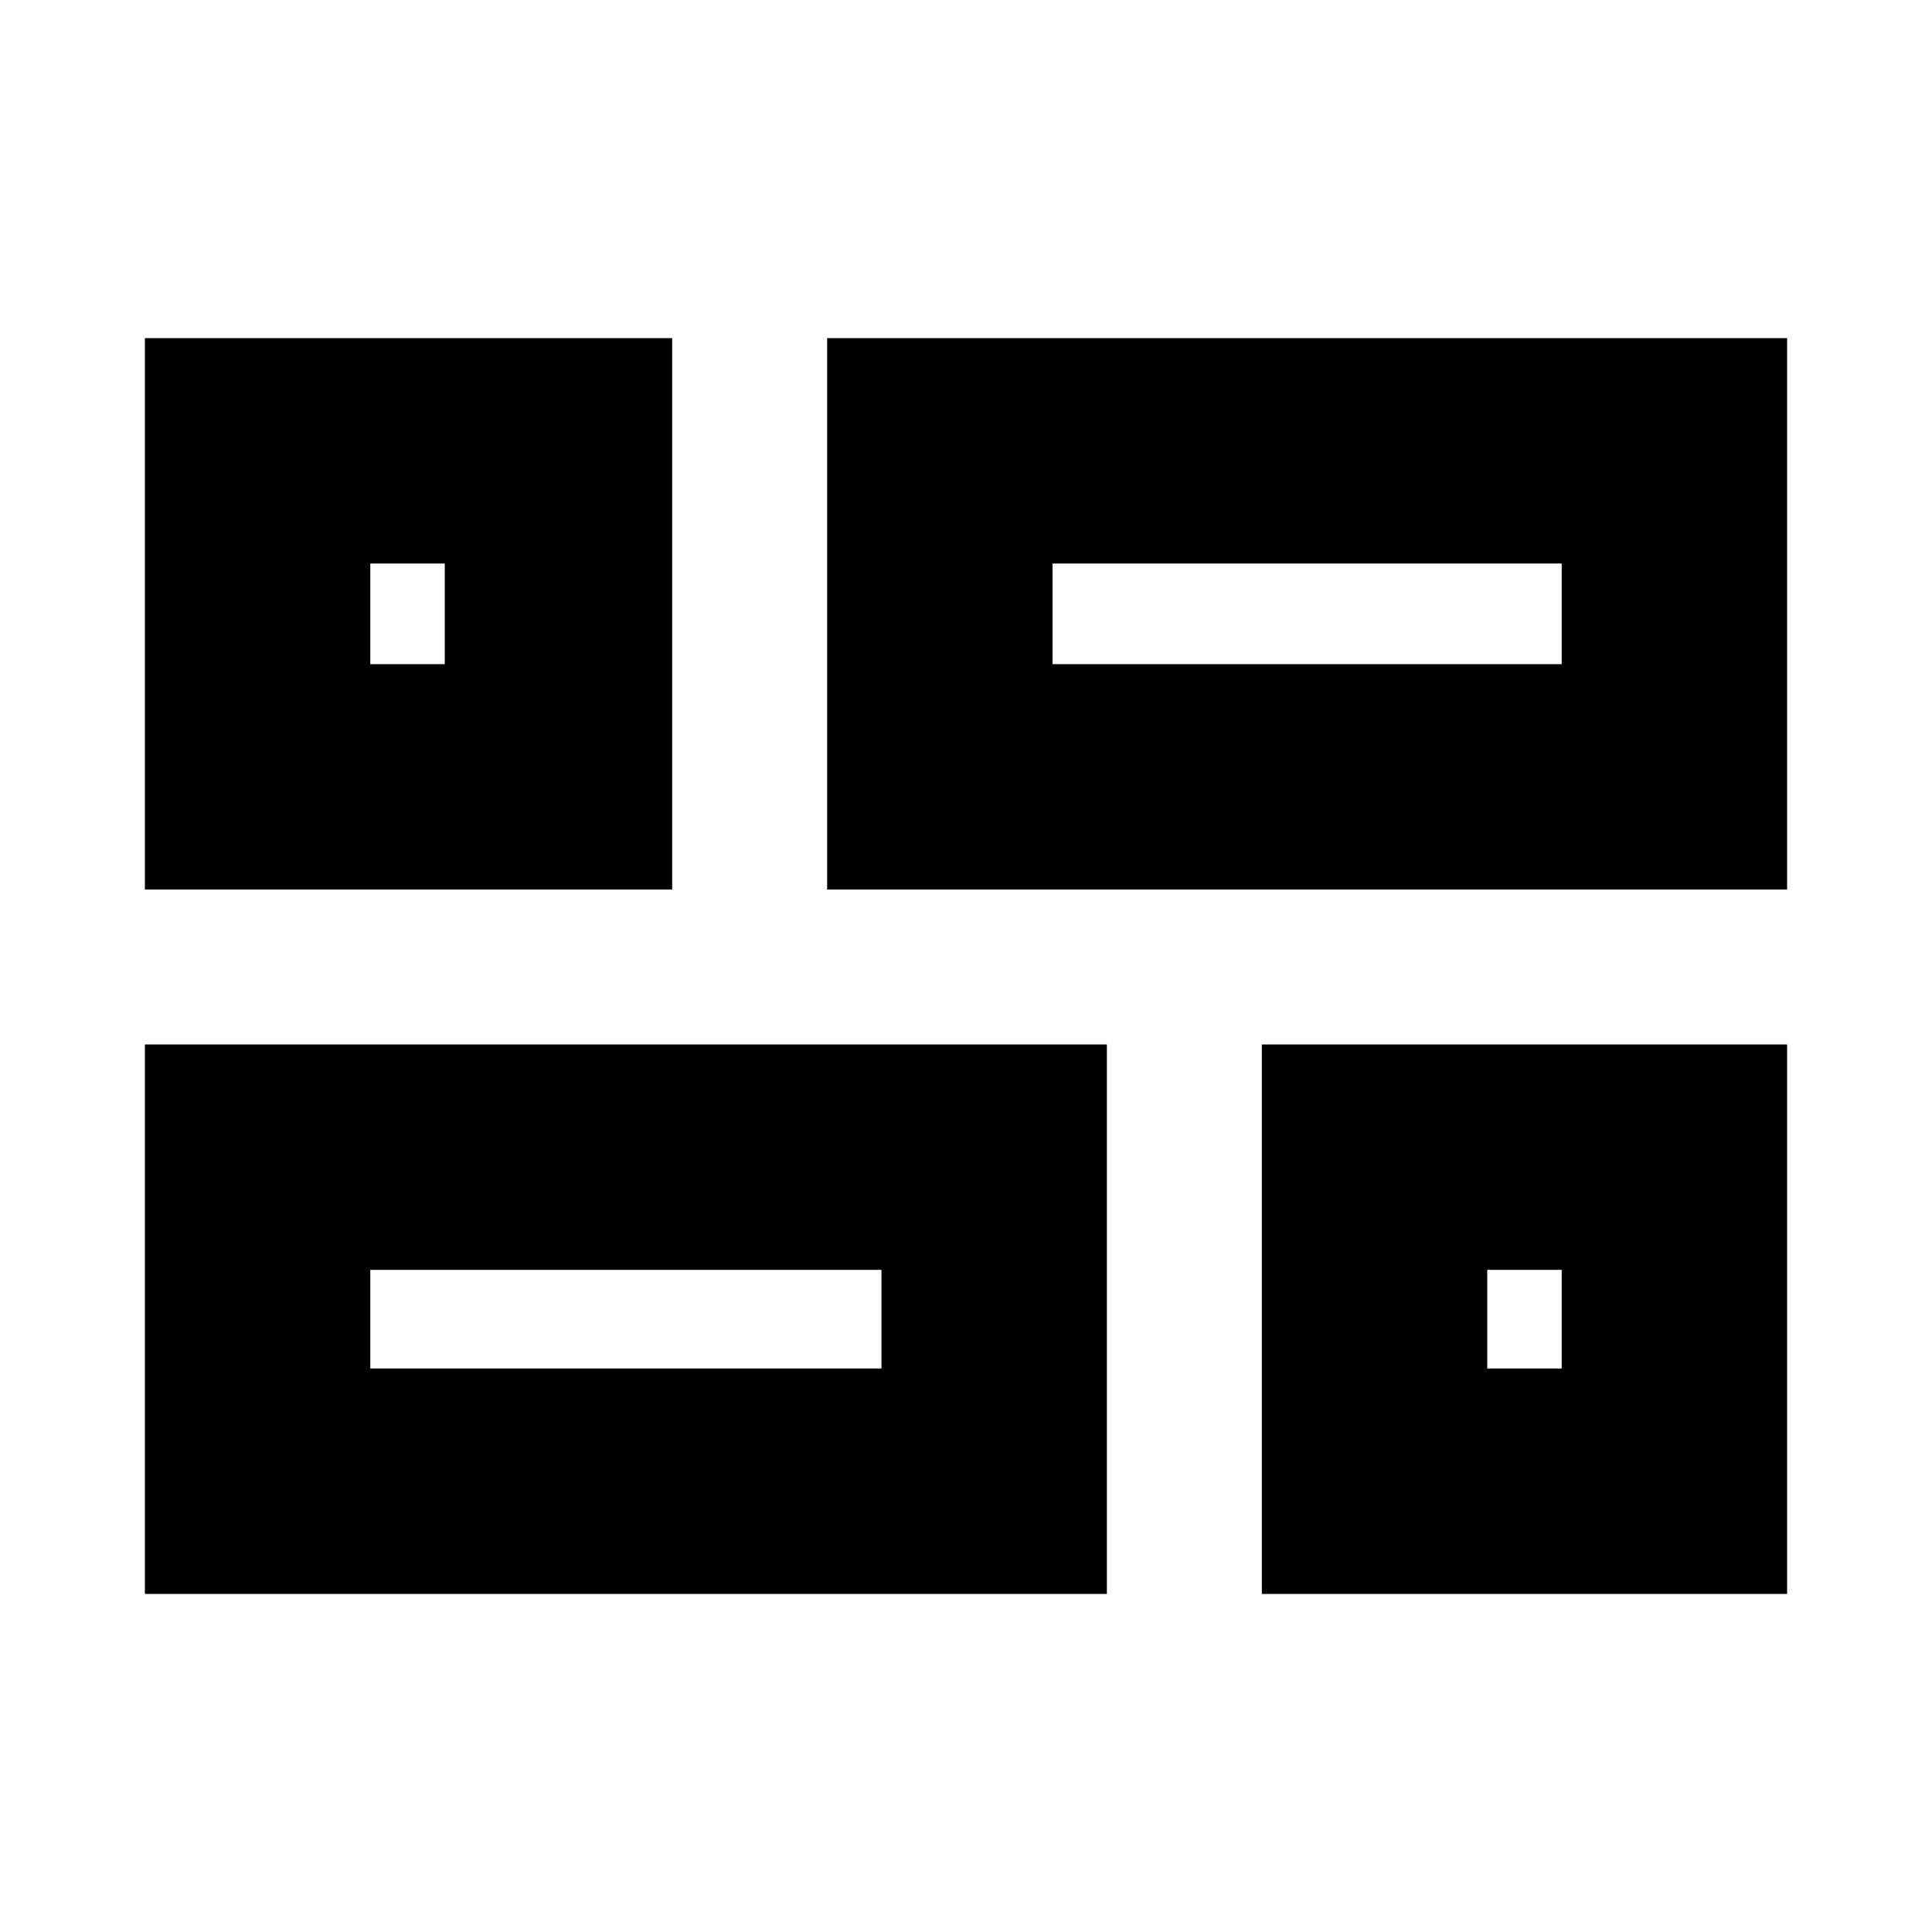 <svg xmlns="http://www.w3.org/2000/svg" height="20" viewBox="0 -960 960 960" width="20"><path d="M627-168v-273h261v273H627ZM411-518v-274h477v274H411ZM72-168v-273h478v273H72Zm0-350v-274h262v274H72Zm451-112h253v-50H523v50ZM184-280h254v-49H184v49Zm555 0h37v-49h-37v49ZM184-630h37v-50h-37v50Zm339 0Zm-85 301Zm301 0ZM221-630Z"/></svg>